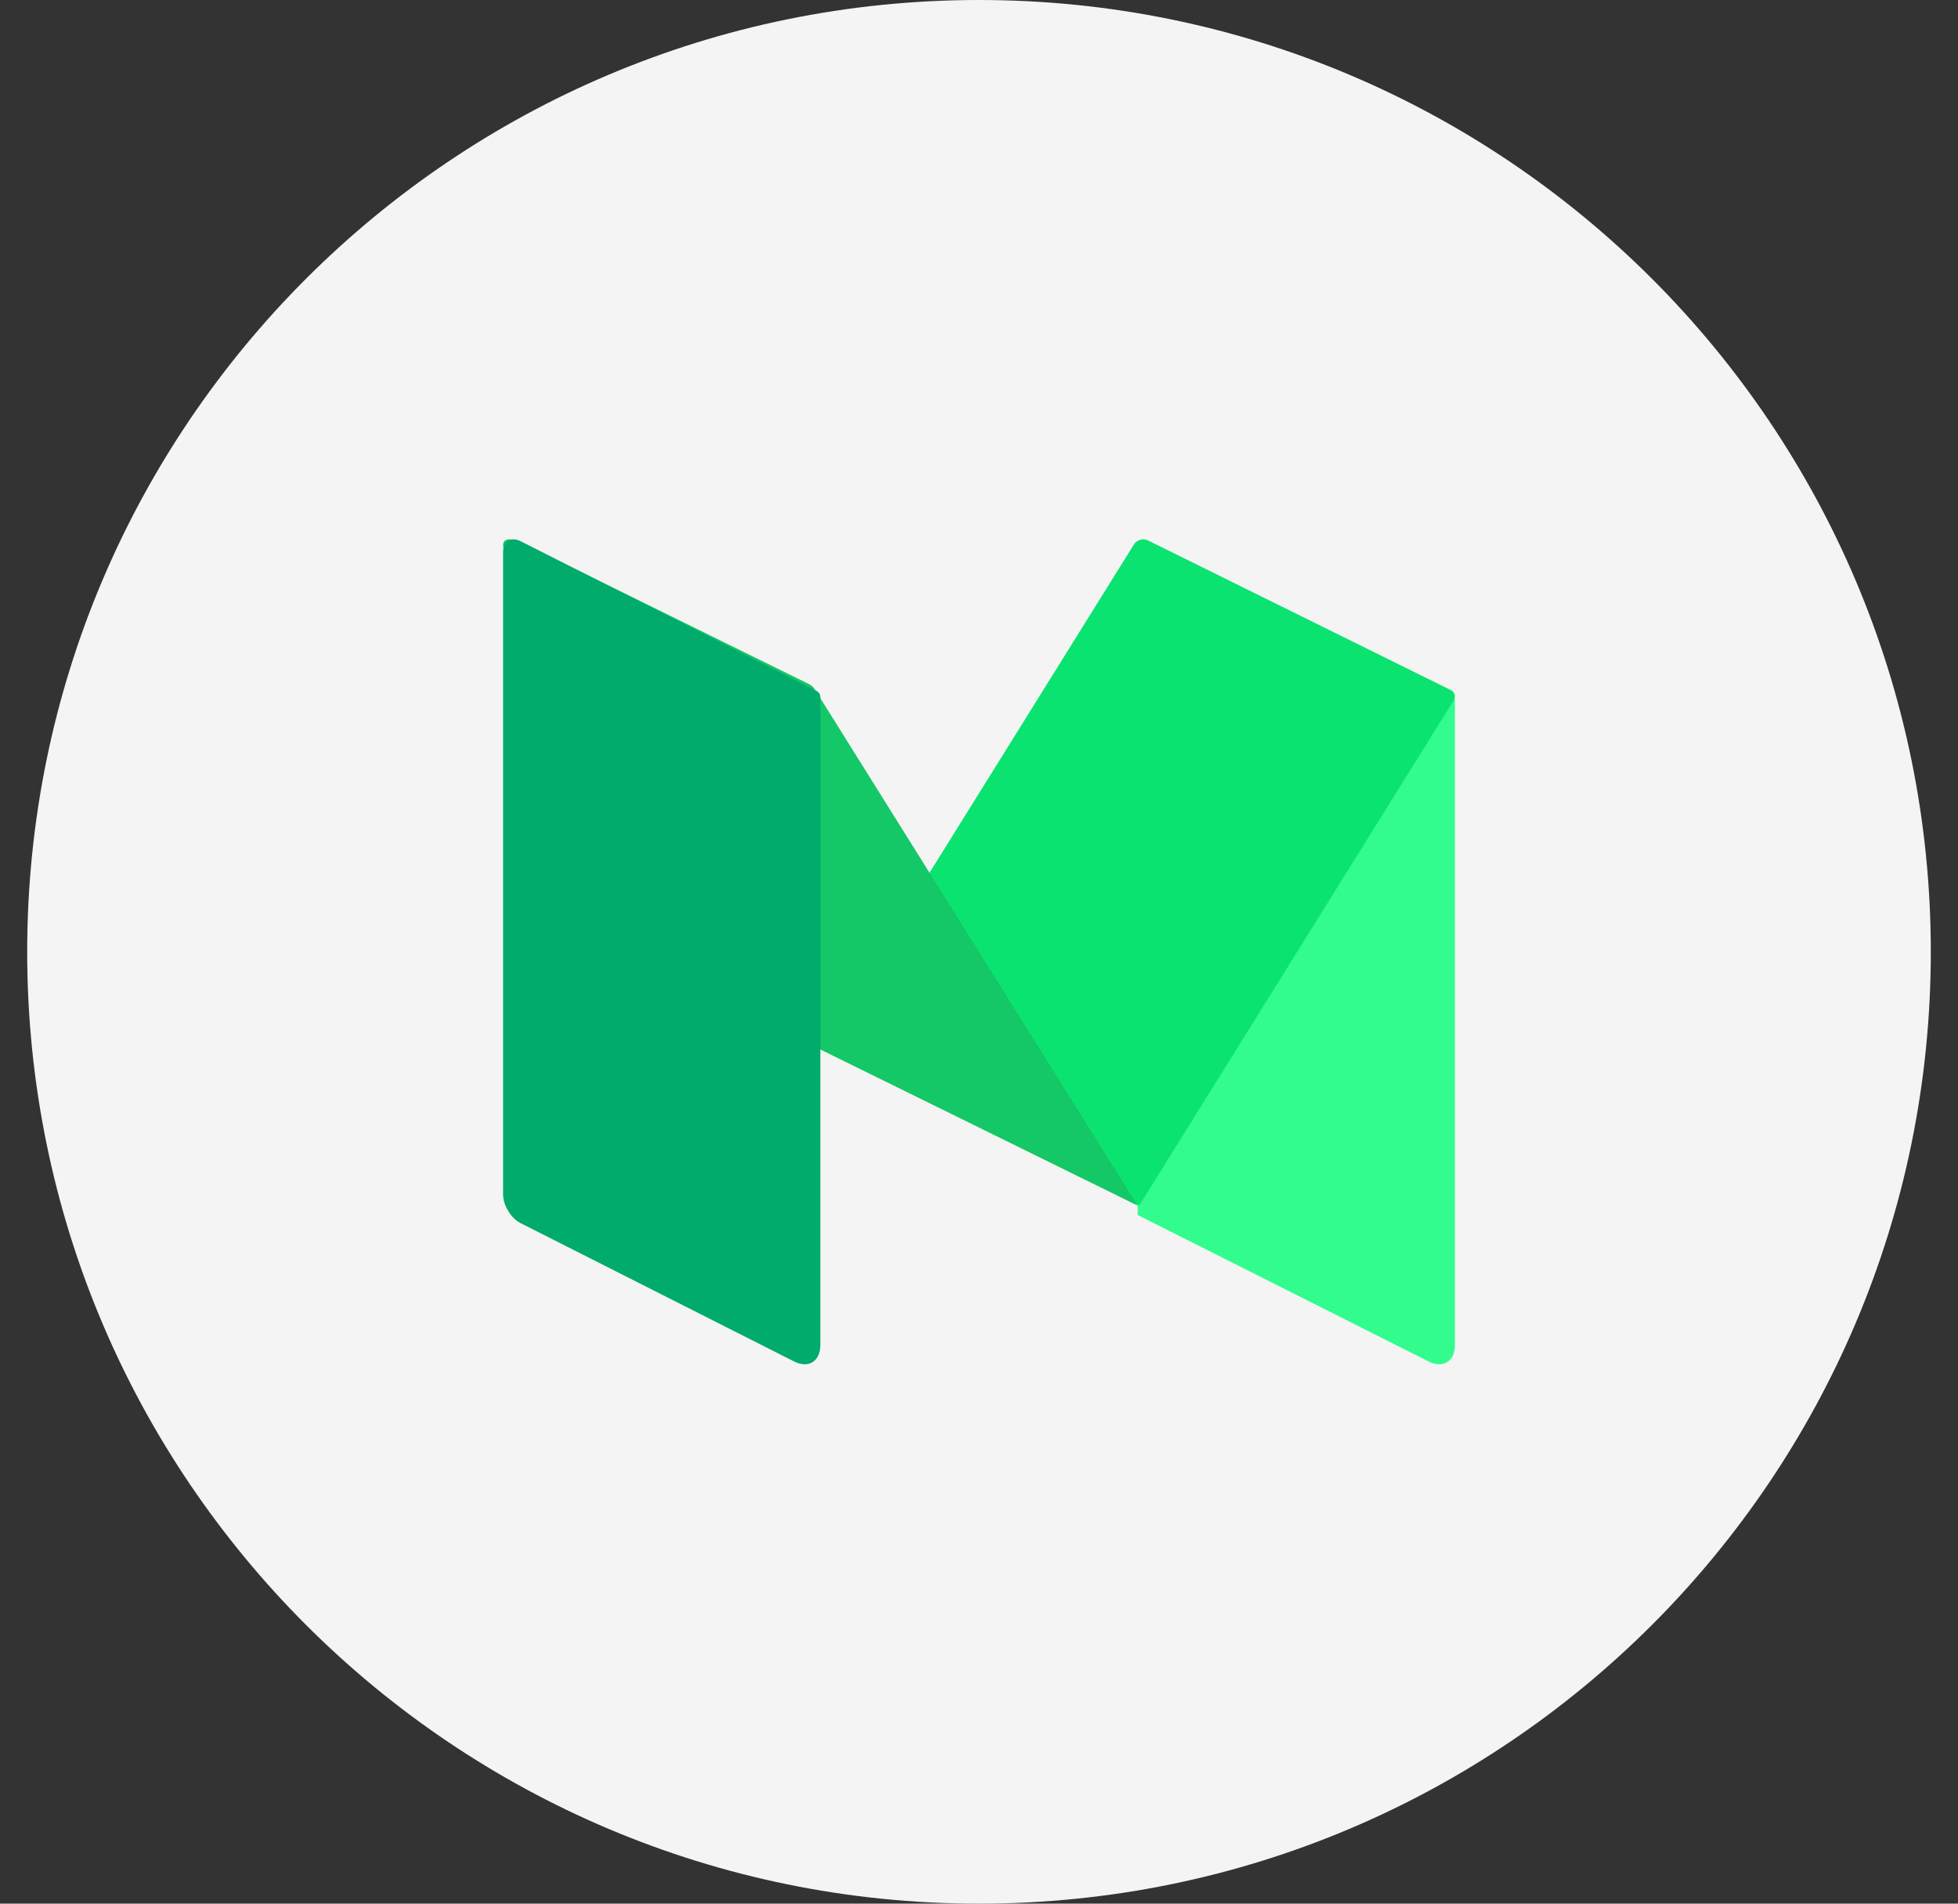 <svg width="36" height="35" viewBox="0 0 36 35" fill="none" xmlns="http://www.w3.org/2000/svg">
<rect x="0" y="0" width="36" height="35" fill="#333333" stroke="none"/>
<path d="M0.5 17.5C0.5 7.835 8.335 0 18 0C27.665 0 35.5 7.835 35.5 17.5C35.5 27.165 27.665 35 18 35C8.335 35 0.5 27.165 0.5 17.5Z" fill="#F4F4F4"/>
<path d="M21.078 9.934C20.989 9.889 20.917 9.934 20.917 10.034V22.338L26.265 25.031C26.532 25.166 26.75 25.03 26.75 24.73V12.886C26.75 12.827 26.717 12.774 26.665 12.747L21.078 9.934Z" fill="#32FC8D"/>
<path d="M15.083 19.27L20.849 10.009C20.902 9.925 21.018 9.892 21.107 9.936L26.677 12.689C26.746 12.723 26.771 12.809 26.73 12.874L20.945 22.166L15.083 19.27Z" fill="#0BE370"/>
<path d="M9.629 9.996C9.265 9.817 9.141 9.95 9.355 10.291L14.942 19.226L20.917 22.166L14.98 12.673C14.955 12.632 14.919 12.6 14.876 12.578L9.629 9.996Z" fill="#14C767"/>
<path d="M15.083 24.728C15.083 25.03 14.865 25.166 14.599 25.031L9.573 22.489C9.395 22.399 9.25 22.162 9.25 21.961V10.153C9.25 9.952 9.395 9.861 9.573 9.951L15.011 12.702C15.056 12.724 15.083 12.77 15.083 12.819V24.728Z" fill="#00AB6C"/>
</svg>
